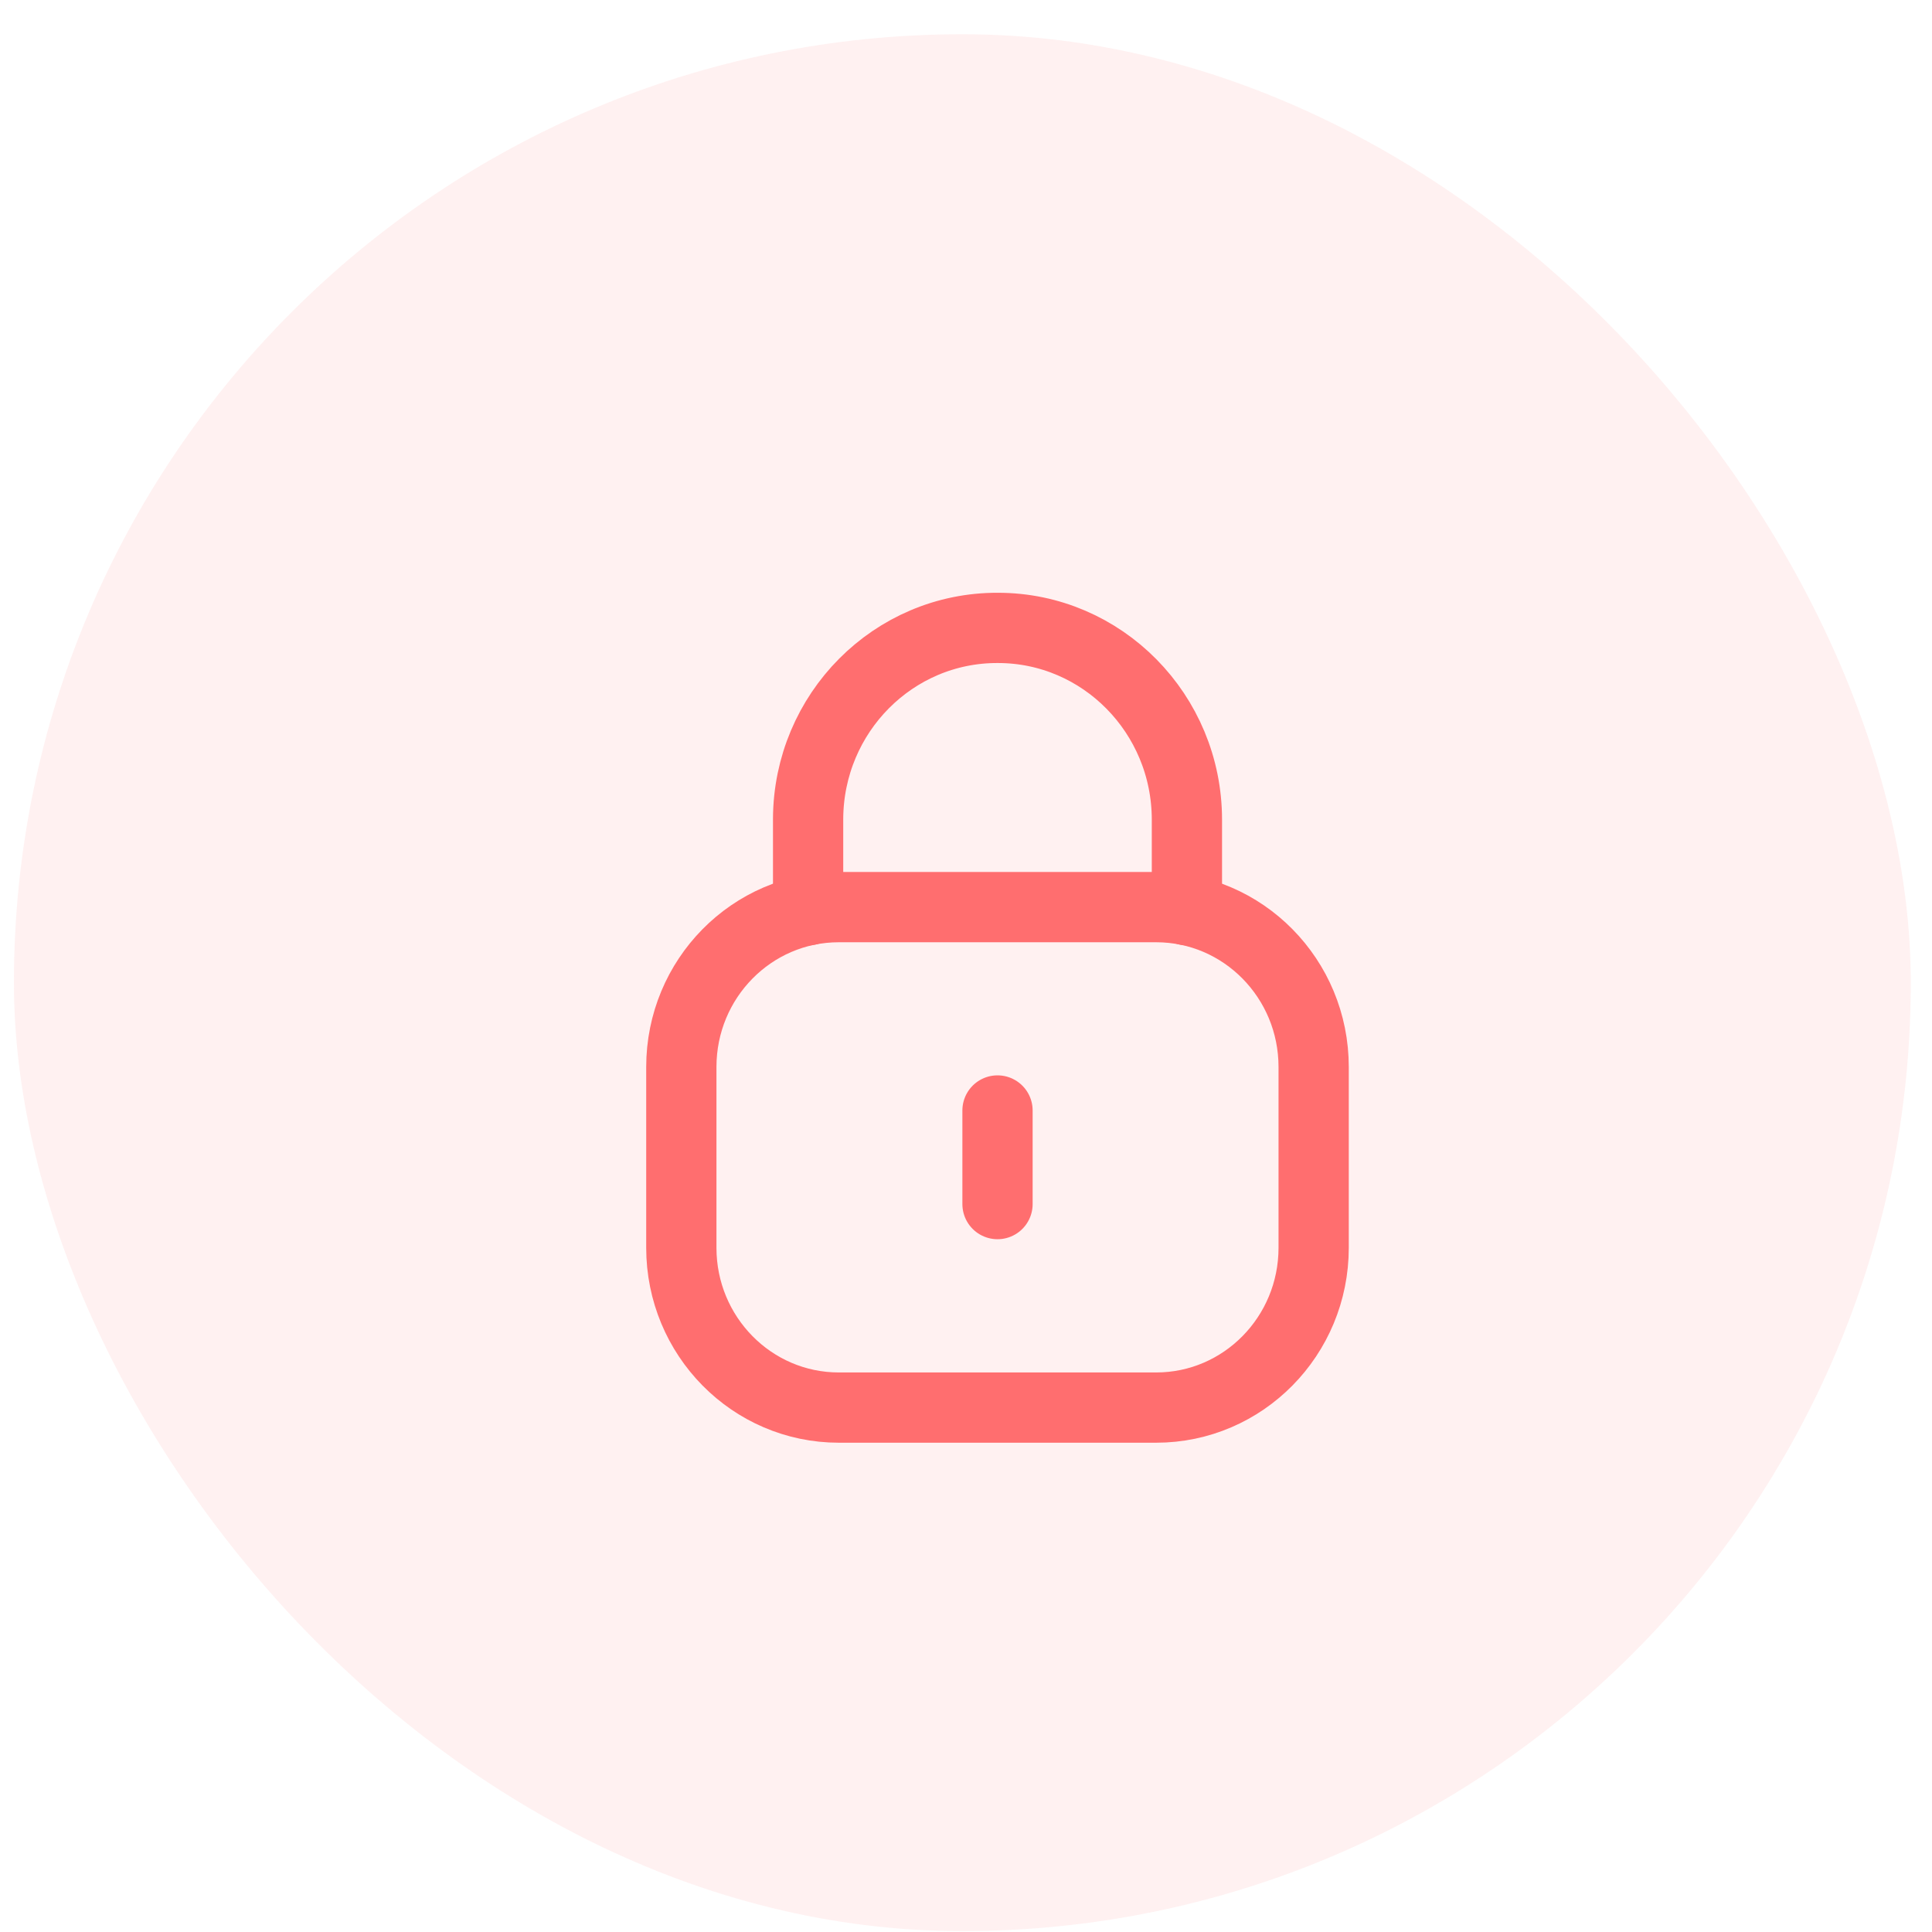<svg width="55" height="55" viewBox="0 0 55 55" fill="none" xmlns="http://www.w3.org/2000/svg">
    <rect x="0.396" y="0.975" width="54" height="54" rx="27" fill="#FF6E6F" fill-opacity="0.1"/>
    <path d="M33.789 25.912V23.336C33.789 20.321 31.379 17.875 28.408 17.875C25.437 17.862 23.018 20.295 23.005 23.312V23.336V25.912" stroke="#FF6E6F" stroke-width="2" stroke-linecap="round" stroke-linejoin="round"/>
    <path fill-rule="evenodd" clip-rule="evenodd" d="M32.913 40.071H23.88C21.404 40.071 19.396 38.035 19.396 35.521V30.375C19.396 27.86 21.404 25.824 23.88 25.824H32.913C35.389 25.824 37.397 27.86 37.397 30.375V35.521C37.397 38.035 35.389 40.071 32.913 40.071Z" stroke="#FF6E6F" stroke-width="2" stroke-linecap="round" stroke-linejoin="round"/>
    <path d="M28.397 31.613V34.278" stroke="#FF6E6F" stroke-width="2" stroke-linecap="round" stroke-linejoin="round"/>
</svg>
